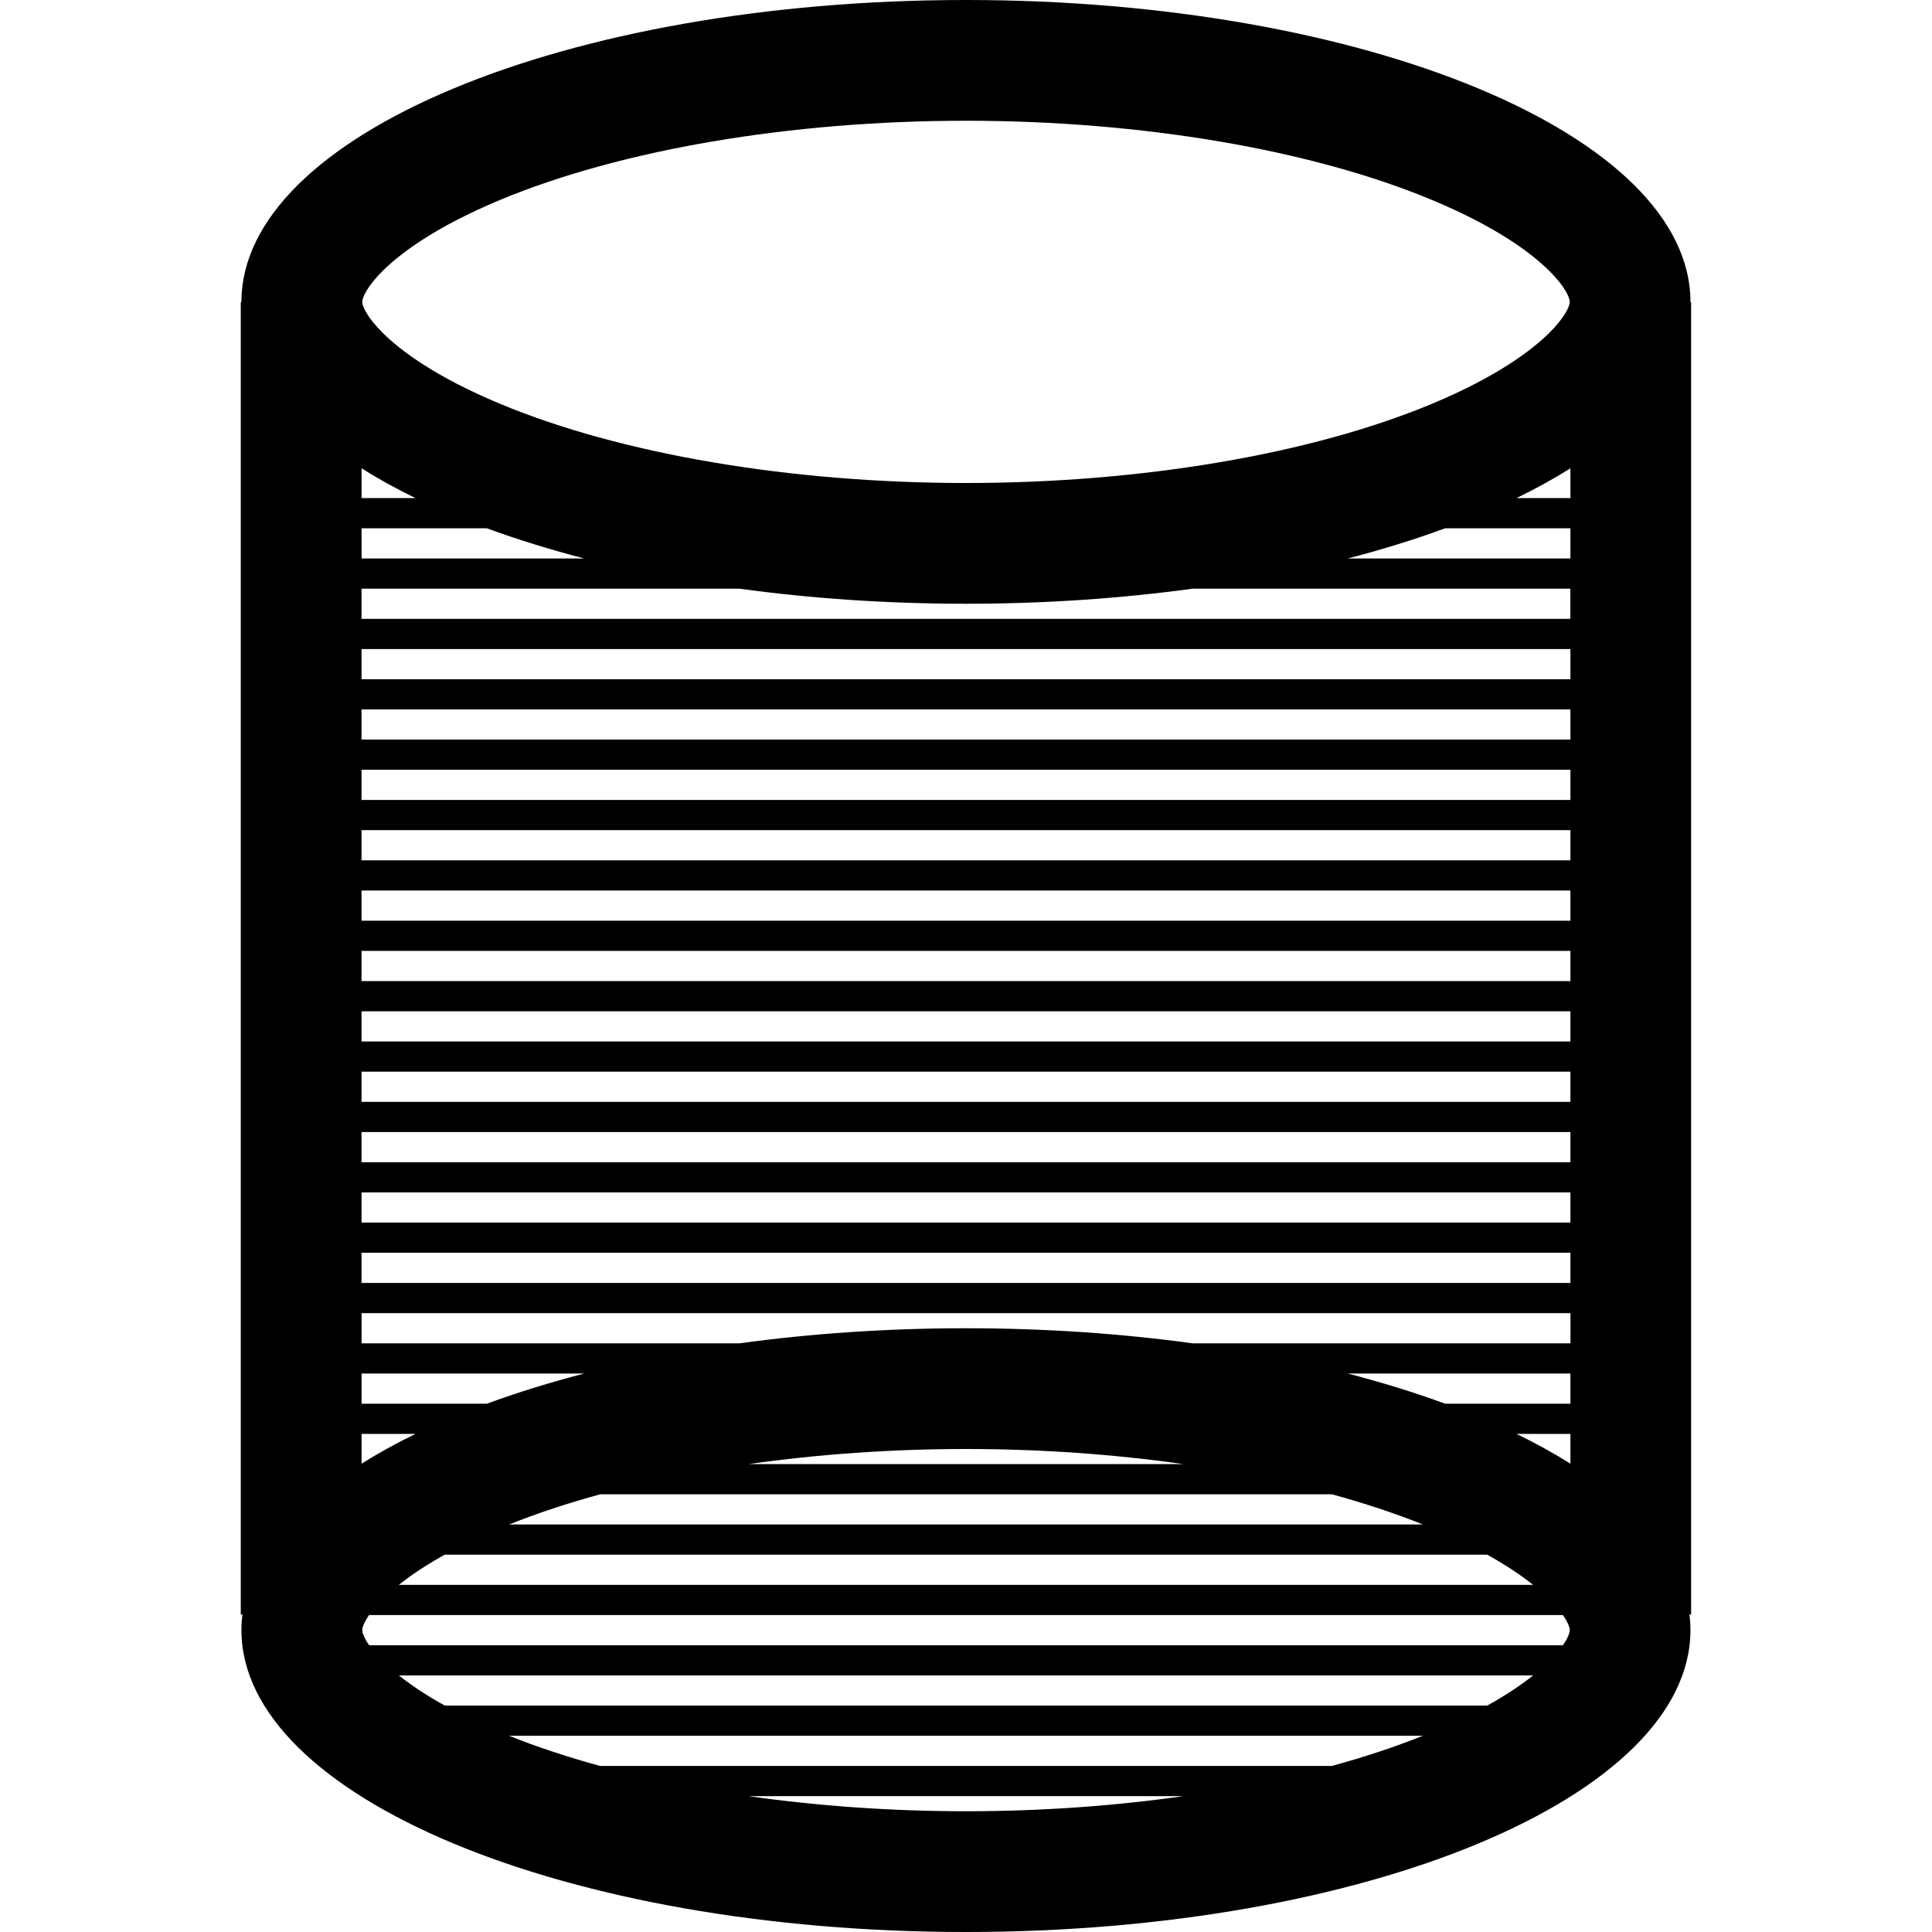 <?xml version="1.0" encoding="utf-8"?>
<!-- Generated by IcoMoon.io -->
<!DOCTYPE svg PUBLIC "-//W3C//DTD SVG 1.1//EN" "http://www.w3.org/Graphics/SVG/1.1/DTD/svg11.dtd">
<svg version="1.1" xmlns="http://www.w3.org/2000/svg" xmlns:xlink="http://www.w3.org/1999/xlink" width="32" height="32" viewBox="0 0 32 32">
	<path d="M28.011 5l-0.012 0.007c0-0.002 0-0.005 0-0.007 0-2.761-5.373-5-12-5-6.627 0-12 2.239-12 5 0 0.002 0 0.005 0 0.007l-0.011-0.007v21.75l0.028-0.018c-0.011 0.089-0.017 0.178-0.017 0.268 0 2.761 5.373 5 12 5 6.627 0 12-2.239 12-5 0-0.090-0.006-0.179-0.017-0.268l0.028 0.018v-21.75zM26 27c0 0.041-0.028 0.127-0.113 0.25h-19.774c-0.085-0.123-0.113-0.209-0.113-0.25s0.028-0.127 0.113-0.25h19.774c0.085 0.123 0.113 0.209 0.113 0.25zM9.941 29.25c-0.538-0.147-1.044-0.314-1.508-0.5h15.133c-0.464 0.186-0.97 0.353-1.508 0.5h-12.118zM19.6 29.75c-1.146 0.163-2.364 0.25-3.6 0.25s-2.453-0.087-3.6-0.25h7.199zM7.367 28.25c-0.326-0.181-0.574-0.351-0.761-0.5h18.788c-0.187 0.149-0.435 0.319-0.761 0.5h-17.265zM5.989 7.757c0.273 0.172 0.572 0.337 0.893 0.493h-0.893v-0.493zM5.989 8.75h2.075c0.502 0.185 1.042 0.352 1.613 0.5h-3.688v-0.5zM5.989 22.75h3.688c-0.572 0.148-1.111 0.315-1.613 0.5h-2.075v-0.5zM12.4 24.25c1.146-0.163 2.364-0.25 3.6-0.25s2.453 0.087 3.6 0.25h-7.199zM22.059 24.75c0.538 0.147 1.044 0.314 1.508 0.5h-15.133c0.464-0.186 0.97-0.353 1.508-0.5h12.118zM5.989 24.243v-0.493h0.893c-0.321 0.156-0.619 0.321-0.893 0.493zM6.606 26.25c0.187-0.149 0.435-0.319 0.761-0.5h17.265c0.326 0.181 0.574 0.351 0.761 0.5h-18.788zM26.011 24.243c-0.273-0.172-0.572-0.337-0.893-0.493h0.893v0.493zM26.011 23.25h-2.075c-0.502-0.185-1.042-0.352-1.613-0.5h3.688v0.5zM26.011 22.25h-6.256c-1.181-0.162-2.443-0.25-3.755-0.25-1.312 0-2.573 0.088-3.755 0.25h-6.256v-0.5h20.023v0.5zM26.011 21.25h-20.023v-0.5h20.023v0.5zM26.011 20.25h-20.023v-0.5h20.023v0.5zM26.011 19.25h-20.023v-0.5h20.023v0.5zM26.011 18.25h-20.023v-0.5h20.023v0.5zM26.011 17.25h-20.023v-0.5h20.023v0.5zM26.011 16.25h-20.023v-0.5h20.023v0.5zM26.011 15.25h-20.023v-0.5h20.023v0.5zM26.011 14.25h-20.023v-0.5h20.023v0.5zM26.011 13.25h-20.023v-0.5h20.023v0.5zM26.011 12.25h-20.023v-0.5h20.023v0.5zM26.011 11.25h-20.023v-0.5h20.023v0.5zM26.011 10.25h-20.023v-0.5h6.256c1.181 0.162 2.443 0.25 3.755 0.25 1.311 0 2.573-0.088 3.755-0.25h6.256v0.5zM26.011 9.25h-3.688c0.572-0.148 1.111-0.315 1.613-0.5h2.075v0.5zM26.011 7.757v0.493h-0.893c0.321-0.156 0.619-0.321 0.893-0.493zM6.347 4.479c0.289-0.285 0.861-0.719 1.937-1.168 1.999-0.833 4.811-1.311 7.716-1.311s5.717 0.478 7.716 1.311c1.077 0.449 1.648 0.883 1.937 1.168 0.274 0.269 0.347 0.455 0.347 0.521s-0.073 0.252-0.347 0.521c-0.29 0.285-0.861 0.719-1.937 1.168-1.999 0.833-4.811 1.311-7.716 1.311s-5.717-0.478-7.716-1.311c-1.077-0.449-1.648-0.883-1.937-1.168-0.274-0.269-0.347-0.455-0.347-0.521s0.073-0.252 0.347-0.521z" />
</svg>
